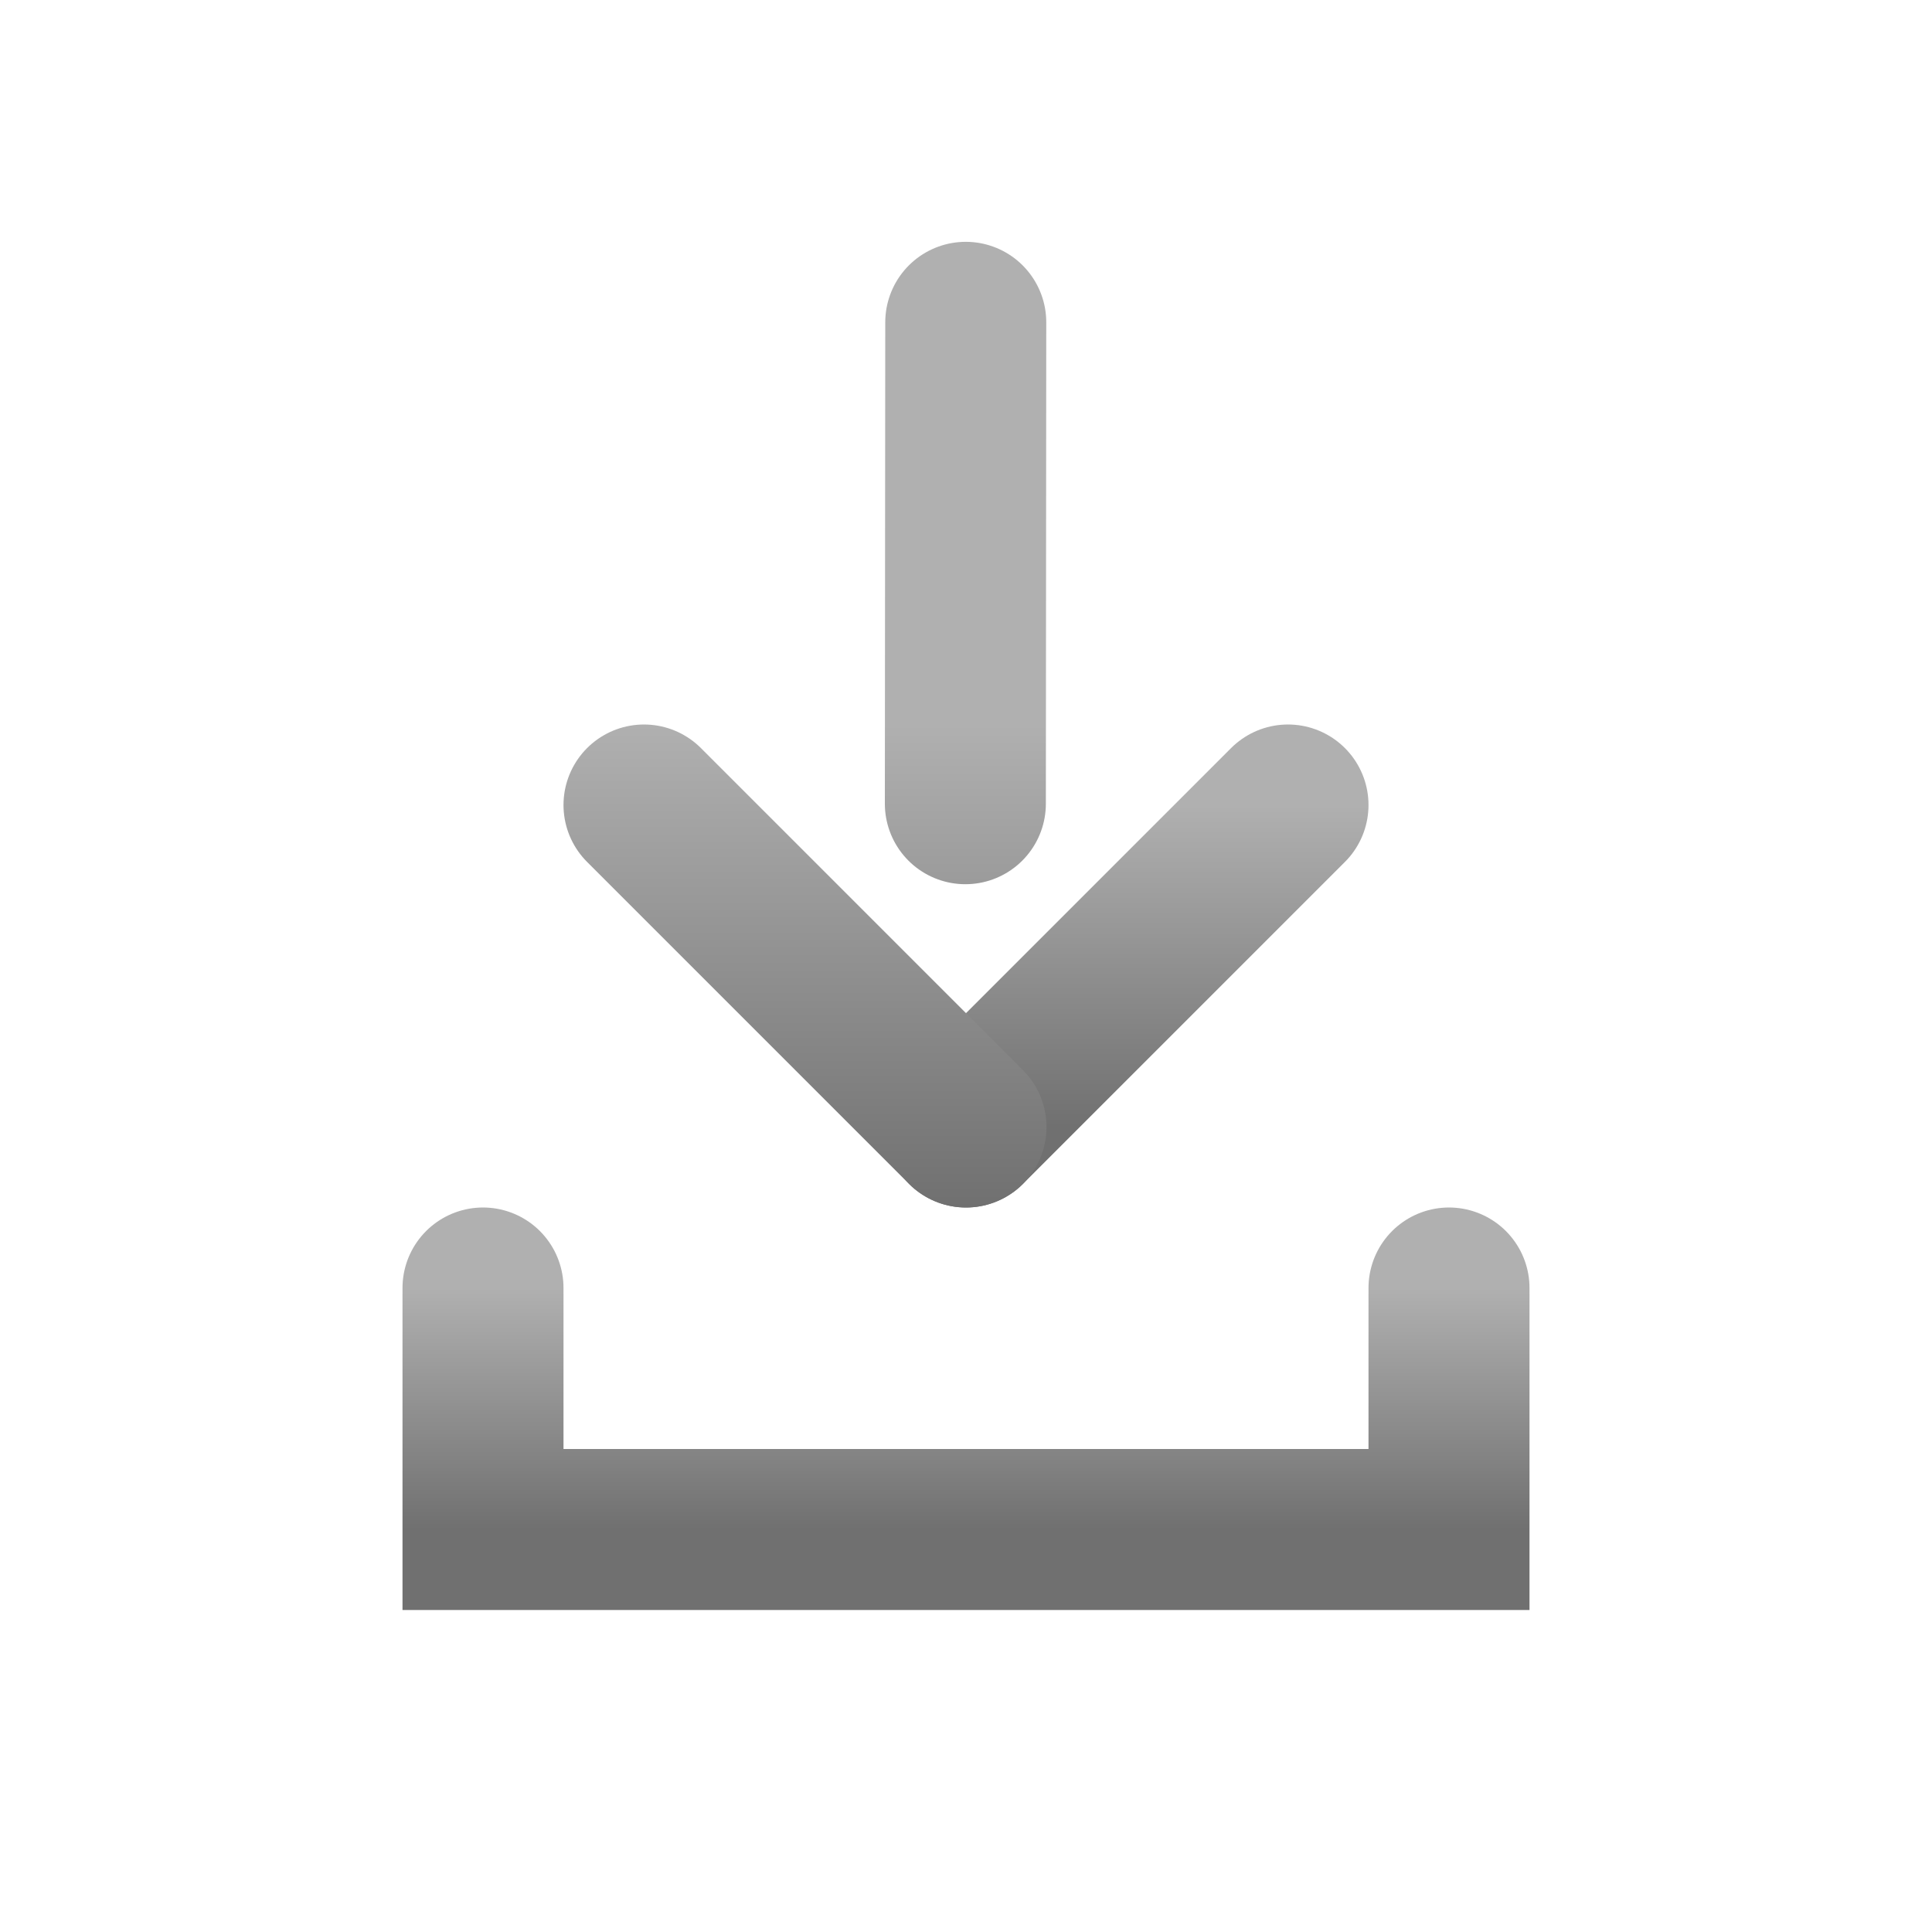 <?xml version="1.0" encoding="UTF-8" standalone="no"?>
<svg
   width="24"
   height="24"
   viewBox="0 0 24 24"
   aria-hidden="true"
   version="1.1"
   id="svg4"
   sodipodi:docname="icon.svg"
   inkscape:version="1.4.2 (ebf0e940d0, 2025-05-08)"
   inkscape:export-filename="icon.png"
   inkscape:export-xdpi="128"
   inkscape:export-ydpi="128"
   xmlns:inkscape="http://www.inkscape.org/namespaces/inkscape"
   xmlns:sodipodi="http://sodipodi.sourceforge.net/DTD/sodipodi-0.dtd"
   xmlns="http://www.w3.org/2000/svg"
   xmlns:svg="http://www.w3.org/2000/svg">
  <sodipodi:namedview
     id="namedview4"
     pagecolor="#ffffff"
     bordercolor="#000000"
     borderopacity="0.25"
     inkscape:showpageshadow="2"
     inkscape:pageopacity="0.0"
     inkscape:pagecheckerboard="0"
     inkscape:deskcolor="#d1d1d1"
     inkscape:zoom="27.783404"
     inkscape:cx="-0.98979952"
     inkscape:cy="11.679634"
     inkscape:window-width="2335"
     inkscape:window-height="1511"
     inkscape:window-x="933"
     inkscape:window-y="30"
     inkscape:window-maximized="0"
     inkscape:current-layer="svg4" />
  <defs
     id="defs2">
    <linearGradient
       id="grad"
       x1="0%"
       y1="0%"
       x2="0%"
       y2="100%">
      <stop
         offset="0%"
         stop-color="#B0B0B0"
         id="stop1" />
      <stop
         offset="100%"
         stop-color="#707070"
         id="stop2" />
    </linearGradient>
    <linearGradient
       id="grad-3"
       x1="5.422"
       y1="11.619"
       x2="5.422"
       y2="19.365"
       gradientTransform="scale(1.291,0.775)"
       gradientUnits="userSpaceOnUse">
      <stop
         offset="0%"
         stop-color="#B0B0B0"
         id="stop1-6" />
      <stop
         offset="100%"
         stop-color="#707070"
         id="stop2-7" />
    </linearGradient>
    <linearGradient
       id="grad-5"
       x1="11"
       y1="9"
       x2="11"
       y2="15"
       gradientUnits="userSpaceOnUse">
      <stop
         offset="0%"
         stop-color="#B0B0B0"
         id="stop1-62" />
      <stop
         offset="100%"
         stop-color="#707070"
         id="stop2-9" />
    </linearGradient>
  </defs>
  <!-- Pfeilschaft -->
  <!-- Pfeilkopf -->
  <path
     d="m 12,14 4,-4"
     stroke="url(#grad)"
     stroke-width="2"
     stroke-linecap="round"
     stroke-linejoin="round"
     id="path3"
     sodipodi:nodetypes="cc" />
  <path
     d="m 11.992,9.984 0.005,-5.98"
     stroke="url(#grad)"
     stroke-width="2"
     stroke-linecap="round"
     stroke-linejoin="round"
     id="path3-2"
     sodipodi:nodetypes="cc"
     style="stroke:url(#grad-5)" />
  <path
     d="m 8,10 4,4"
     stroke="url(#grad)"
     stroke-width="2"
     stroke-linecap="round"
     stroke-linejoin="round"
     id="path3-3"
     sodipodi:nodetypes="cc"
     style="stroke:url(#grad-3)" />
  <!-- Offenes Rechteck oben -->
  <path
     d="M6 16 L6 19 L18 19 L18 16"
     stroke="url(#grad)"
     stroke-width="2"
     stroke-linecap="round"
     fill="none"
     id="path4" />
</svg>
